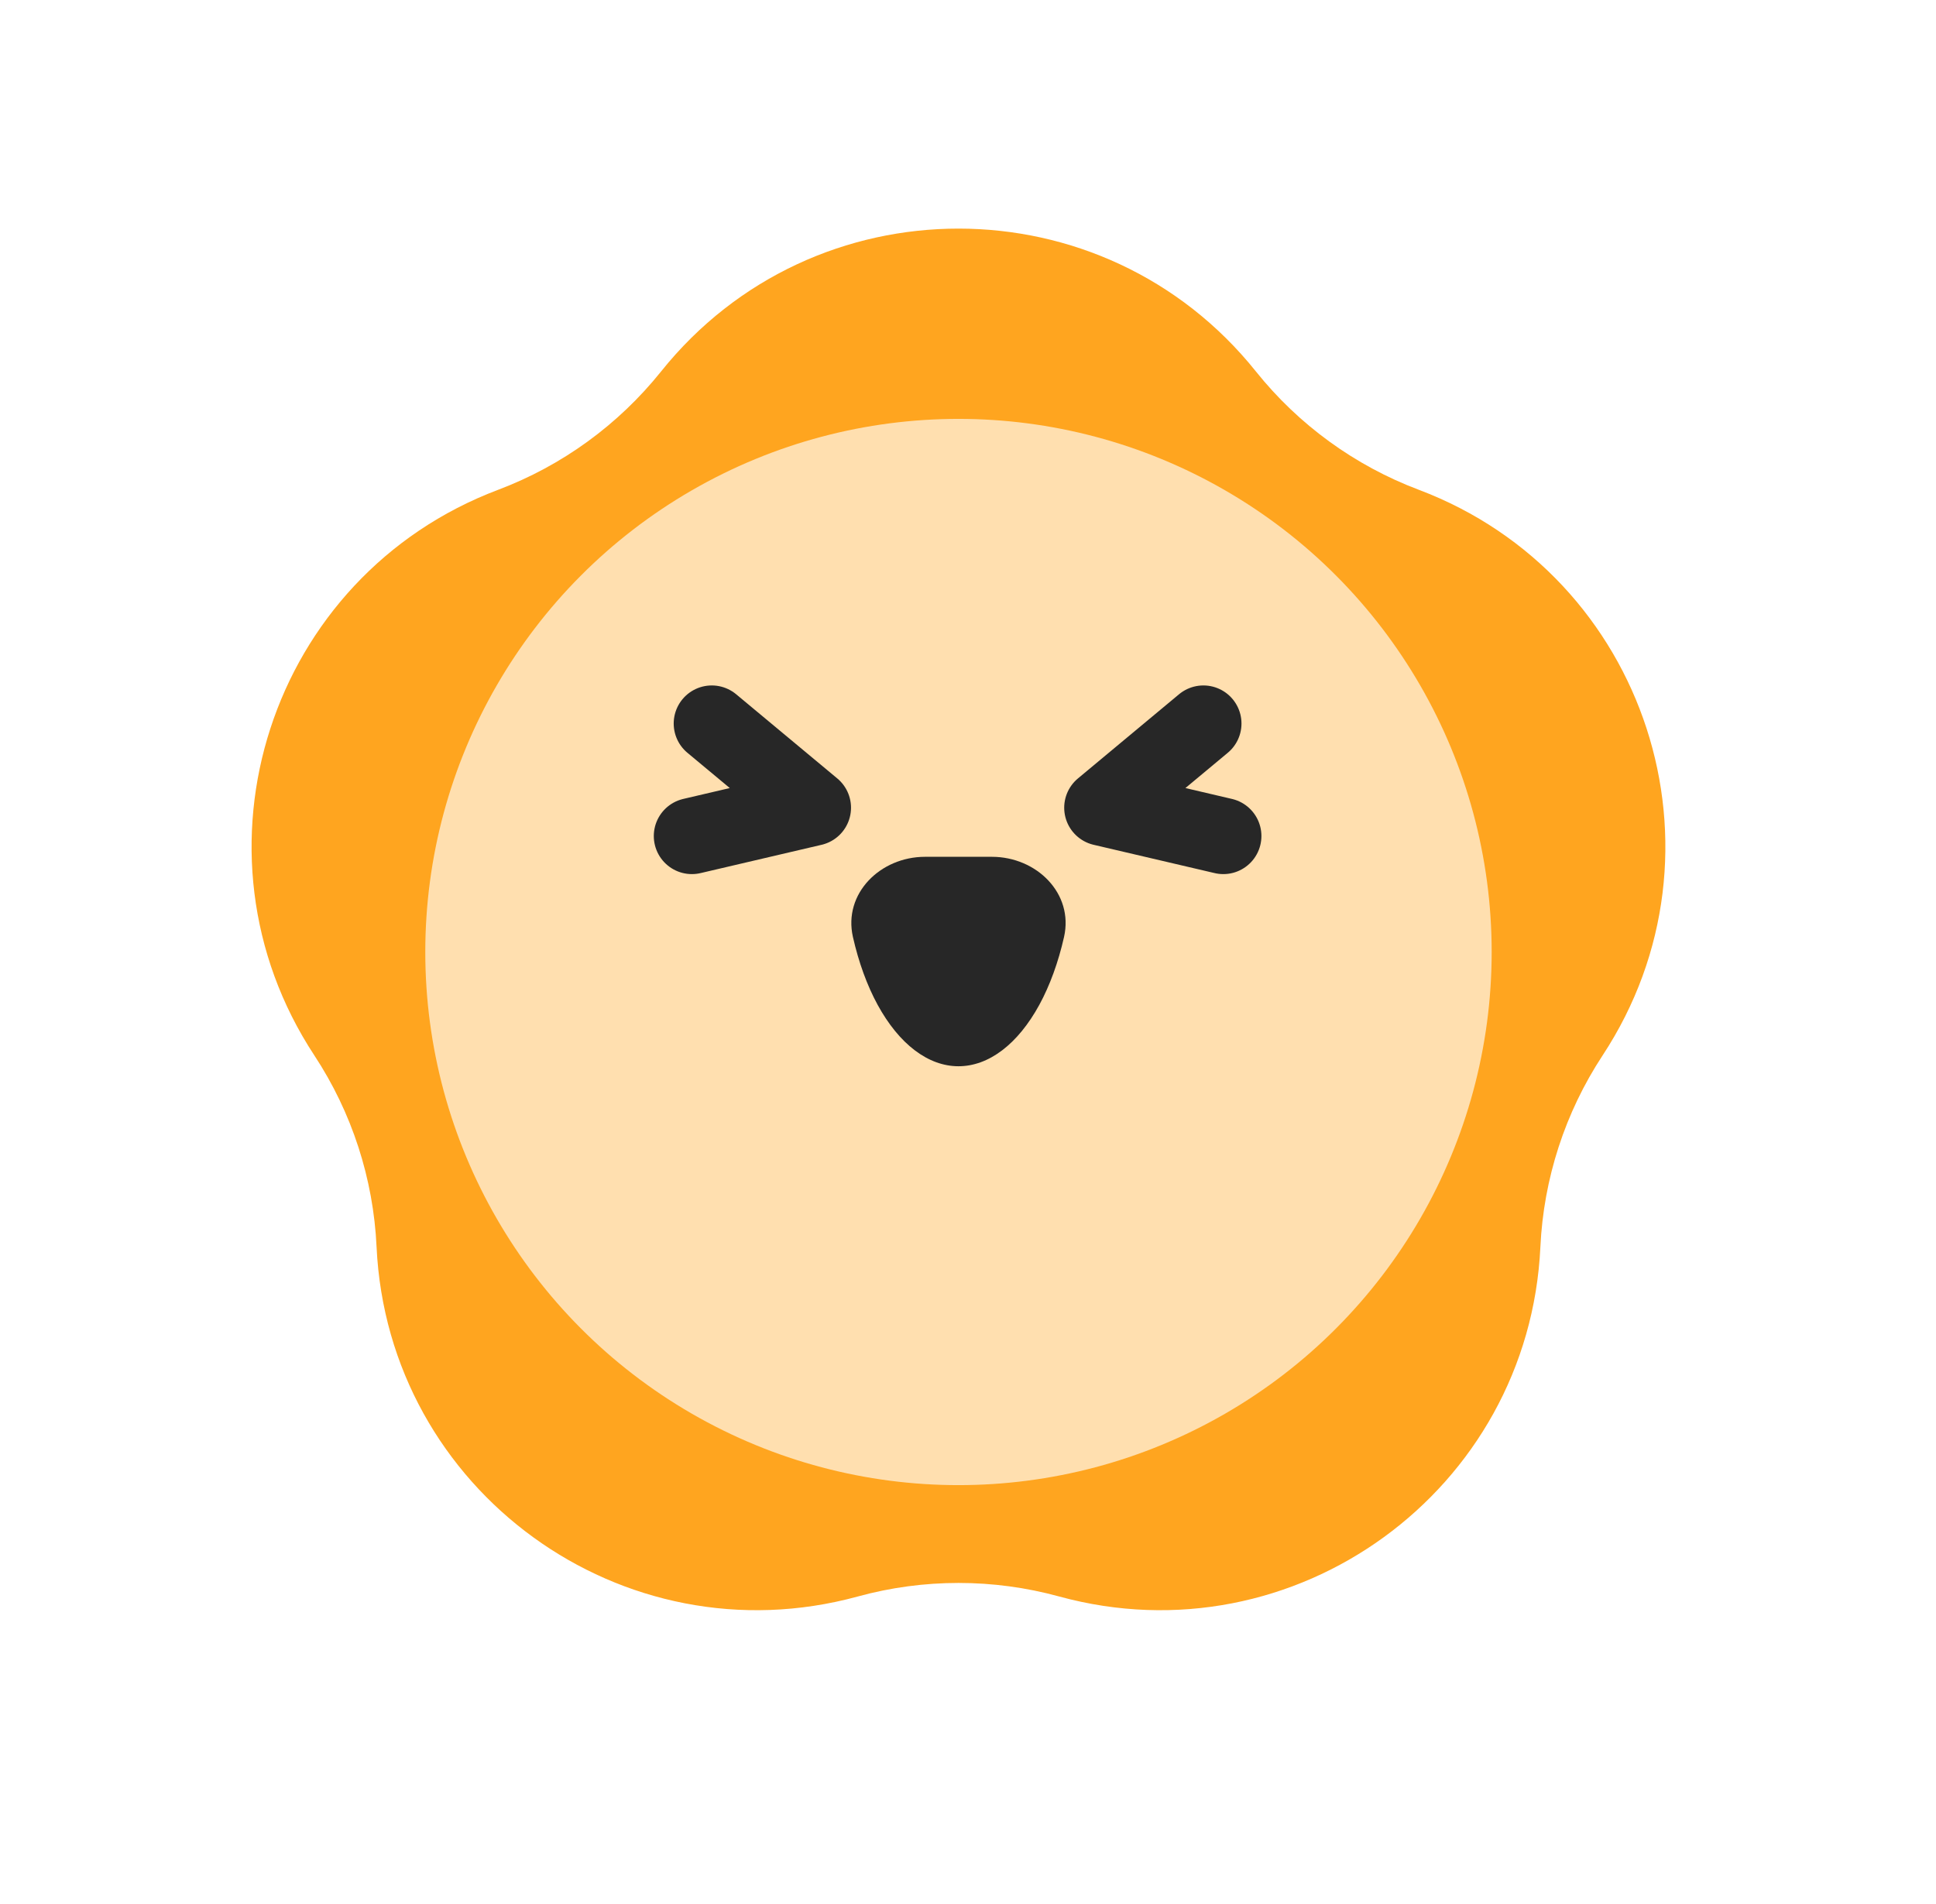 <svg width="61" height="60" viewBox="0 0 61 60" fill="none" xmlns="http://www.w3.org/2000/svg">
<path d="M20.829 11.706C25.635 5.703 34.766 5.703 39.572 11.706C40.917 13.386 42.689 14.674 44.703 15.434C51.897 18.15 54.719 26.834 50.495 33.259C49.313 35.058 48.636 37.142 48.535 39.292C48.175 46.973 40.788 52.34 33.372 50.309C31.296 49.74 29.105 49.74 27.029 50.309C19.612 52.34 12.225 46.973 11.865 39.292C11.765 37.142 11.088 35.058 9.905 33.259C5.681 26.834 8.503 18.15 15.697 15.434C17.711 14.674 19.483 13.386 20.829 11.706Z" fill="#FFA51F"/>
<circle cx="30.2" cy="30" r="16.8" fill="#FFDFAF"/>
<path d="M37.917 22.8L34.731 25.453L38.545 26.345" stroke="#272727" stroke-width="2.4" stroke-linecap="round" stroke-linejoin="round"/>
<path d="M22.427 22.8L25.614 25.453L21.8 26.345" stroke="#272727" stroke-width="2.4" stroke-linecap="round" stroke-linejoin="round"/>
<path d="M31.254 27C32.66 27 33.836 28.154 33.526 29.526C33.345 30.326 33.08 31.054 32.746 31.667C32.411 32.28 32.014 32.766 31.578 33.097C31.141 33.429 30.673 33.6 30.2 33.6C29.727 33.6 29.259 33.429 28.822 33.097C28.386 32.766 27.989 32.28 27.654 31.667C27.32 31.054 27.055 30.326 26.874 29.526C26.564 28.154 27.74 27 29.146 27H30.2H31.254Z" fill="#272727"/>
</svg>
